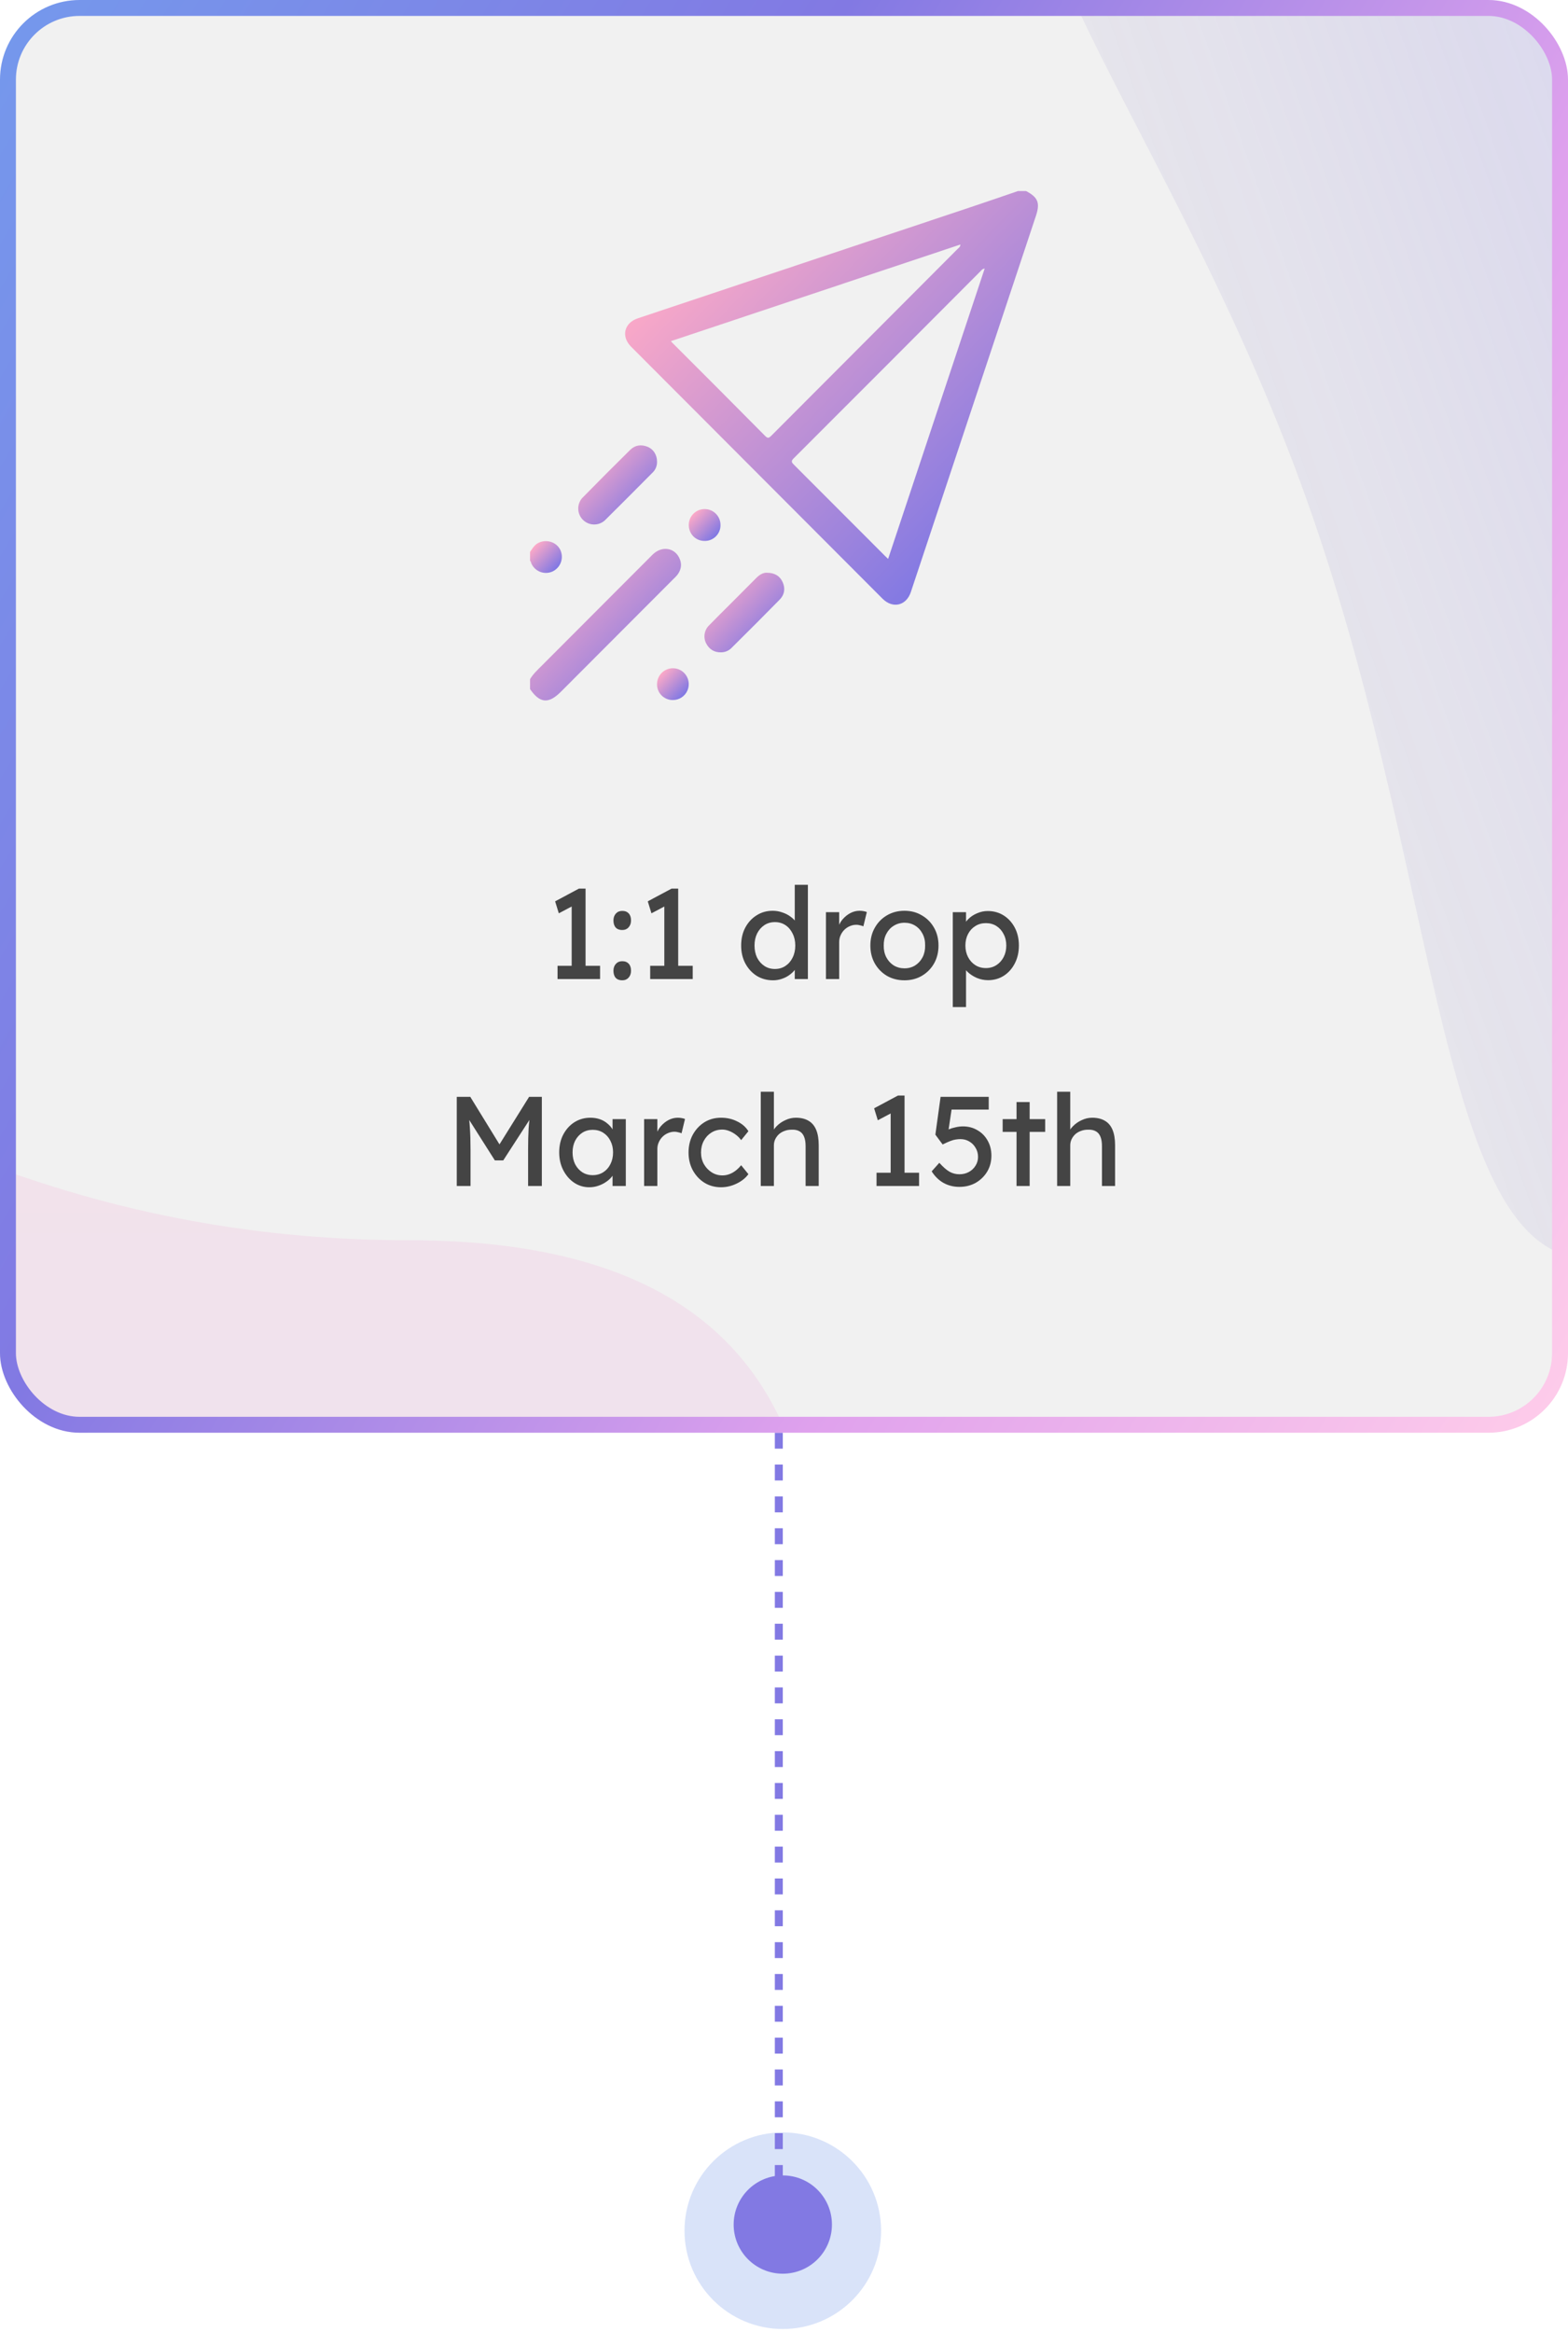 <svg width="197" height="293" viewBox="0 0 197 293" fill="none" xmlns="http://www.w3.org/2000/svg">
<circle r="12.349" transform="matrix(1 0 0 -1 98.349 280.253)" fill="#7598EC" fill-opacity="0.27"/>
<circle r="6.174" transform="matrix(1 0 0 -1 98.349 279.481)" fill="#8279E3"/>
<line y1="-0.5" x2="164.394" y2="-0.5" transform="matrix(0 1 1 0 98.349 112)" stroke="#8279E3" stroke-dasharray="2 2"/>
<rect x="1" y="1" width="195" height="178" rx="9" fill="#F1F1F1"/>
<g opacity="0.2">
<g clip-path="url(#clip0_1_128)">
<g filter="url(#filter0_f_1_128)">
<path d="M101.695 234.589C101.695 260.263 76.122 234.589 11.715 234.589C-52.693 234.589 -37.419 168.47 -37.419 142.797C-37.419 117.123 -13.03 155.817 51.377 155.817C115.784 155.817 101.695 208.916 101.695 234.589Z" fill="url(#paint0_linear_1_128)"/>
</g>
<g filter="url(#filter1_f_1_128)">
<path d="M204.674 157.186C180.48 165.798 182.419 114.051 164.176 62.802C145.932 11.552 114.413 -19.793 138.607 -28.406C162.801 -37.018 197.204 -2.454 215.448 48.796C233.692 100.045 228.868 148.573 204.674 157.186Z" fill="url(#paint1_linear_1_128)"/>
</g>
</g>
</g>
<path d="M66.593 85.326C66.969 84.692 67.508 84.188 68.025 83.671C72.678 79.01 77.331 74.349 81.982 69.687C83.082 68.587 84.66 68.757 85.317 70.04C85.705 70.792 85.621 71.524 85.121 72.2C84.963 72.392 84.791 72.574 84.608 72.742C79.897 77.464 75.186 82.184 70.473 86.904C68.92 88.46 67.827 88.366 66.596 86.576L66.593 85.326Z" fill="url(#paint2_linear_1_128)"/>
<path d="M66.593 69.338C66.913 68.878 67.189 68.386 67.753 68.15C68.785 67.721 69.973 68.15 70.423 69.142C70.633 69.631 70.645 70.182 70.455 70.68C70.265 71.177 69.889 71.58 69.406 71.803C68.919 72.02 68.366 72.035 67.868 71.844C67.371 71.653 66.969 71.271 66.752 70.783C66.702 70.676 66.723 70.533 66.593 70.463V69.338Z" fill="url(#paint3_linear_1_128)"/>
<path d="M96.325 71.954C97.36 71.963 97.984 72.373 98.327 73.129C98.681 73.912 98.577 74.696 97.969 75.32C95.961 77.365 93.937 79.395 91.897 81.411C91.558 81.754 91.097 81.949 90.615 81.954C89.731 81.98 89.102 81.578 88.709 80.812C88.526 80.446 88.464 80.032 88.531 79.628C88.599 79.225 88.792 78.853 89.084 78.567C89.98 77.641 90.9 76.74 91.81 75.828C92.881 74.753 93.952 73.679 95.023 72.606C95.428 72.192 95.903 71.933 96.325 71.954Z" fill="url(#paint4_linear_1_128)"/>
<path d="M82.546 57.994C82.556 58.254 82.51 58.514 82.411 58.754C82.312 58.995 82.162 59.211 81.972 59.389C79.98 61.394 77.992 63.399 75.982 65.386C75.603 65.725 75.108 65.906 74.6 65.894C74.092 65.881 73.607 65.675 73.245 65.317C72.883 64.959 72.67 64.477 72.65 63.968C72.63 63.459 72.805 62.961 73.138 62.576C75.13 60.544 77.139 58.529 79.164 56.529C79.79 55.911 80.549 55.812 81.347 56.127C82.1 56.424 82.55 57.162 82.546 57.994Z" fill="url(#paint5_linear_1_128)"/>
<path d="M90.522 65.996C90.522 66.26 90.468 66.522 90.364 66.765C90.261 67.008 90.109 67.227 89.919 67.41C89.729 67.594 89.504 67.737 89.258 67.831C89.011 67.925 88.748 67.968 88.485 67.959C87.369 67.945 86.521 67.055 86.535 65.911C86.546 65.381 86.767 64.877 87.149 64.511C87.531 64.144 88.042 63.944 88.571 63.956C89.1 63.967 89.603 64.188 89.969 64.571C90.335 64.954 90.534 65.466 90.522 65.996Z" fill="url(#paint6_linear_1_128)"/>
<path d="M82.546 85.933C82.55 85.538 82.67 85.153 82.892 84.827C83.113 84.5 83.426 84.247 83.791 84.099C84.157 83.95 84.557 83.914 84.943 83.994C85.329 84.073 85.683 84.266 85.959 84.547C86.236 84.828 86.424 85.184 86.498 85.572C86.573 85.96 86.531 86.361 86.378 86.725C86.225 87.088 85.969 87.399 85.64 87.617C85.311 87.834 84.926 87.95 84.532 87.948C84.268 87.951 84.006 87.901 83.762 87.8C83.518 87.7 83.297 87.551 83.111 87.363C82.926 87.175 82.78 86.951 82.683 86.706C82.586 86.46 82.54 86.197 82.546 85.933Z" fill="url(#paint7_linear_1_128)"/>
<path d="M128.909 24H127.908C125.881 24.691 123.856 25.391 121.823 26.07C107.928 30.714 94.031 35.355 80.131 39.993C78.42 40.564 78.004 42.269 79.288 43.557C89.817 54.112 100.347 64.664 110.877 75.215C112.164 76.503 113.863 76.102 114.437 74.379C119.676 58.632 124.912 42.883 130.147 27.132C130.695 25.488 130.414 24.792 128.909 24ZM96.138 54.776C92.275 50.876 88.401 46.987 84.515 43.111C84.457 43.053 84.405 42.985 84.286 42.86L120.66 30.72C120.651 31.04 120.461 31.127 120.336 31.253C112.524 39.084 104.713 46.916 96.902 54.746C96.618 55.029 96.472 55.113 96.138 54.776ZM111.581 70.218C111.406 70.05 111.285 69.939 111.169 69.822C107.365 66.011 103.56 62.2 99.752 58.391C99.457 58.097 99.35 57.945 99.716 57.581C107.541 49.763 115.357 41.935 123.164 34.099C123.289 33.973 123.385 33.793 123.714 33.736C119.663 45.922 115.63 58.045 111.581 70.218Z" fill="url(#paint8_linear_1_128)"/>
<path d="M71.824 122.216V113.128L72.416 113.576L70.208 114.744L69.744 113.24L72.736 111.64H73.568V122.216H71.824ZM70.048 123V121.336H75.392V123H70.048ZM78.176 123.16C77.824 123.16 77.552 123.059 77.36 122.856C77.168 122.643 77.072 122.344 77.072 121.96C77.072 121.608 77.173 121.32 77.376 121.096C77.578 120.872 77.845 120.76 78.176 120.76C78.528 120.76 78.8 120.867 78.992 121.08C79.184 121.283 79.28 121.576 79.28 121.96C79.28 122.312 79.178 122.6 78.976 122.824C78.773 123.048 78.506 123.16 78.176 123.16ZM78.176 116.84C77.824 116.84 77.552 116.739 77.36 116.536C77.168 116.323 77.072 116.024 77.072 115.64C77.072 115.288 77.173 115 77.376 114.776C77.578 114.552 77.845 114.44 78.176 114.44C78.528 114.44 78.8 114.547 78.992 114.76C79.184 114.963 79.28 115.256 79.28 115.64C79.28 115.992 79.178 116.28 78.976 116.504C78.773 116.728 78.506 116.84 78.176 116.84ZM83.464 122.216V113.128L84.056 113.576L81.848 114.744L81.384 113.24L84.376 111.64H85.208V122.216H83.464ZM81.688 123V121.336H87.032V123H81.688ZM97.133 123.16C96.365 123.16 95.677 122.973 95.069 122.6C94.471 122.216 93.997 121.699 93.645 121.048C93.293 120.387 93.117 119.635 93.117 118.792C93.117 117.949 93.287 117.203 93.629 116.552C93.981 115.891 94.455 115.373 95.053 115C95.65 114.616 96.327 114.424 97.085 114.424C97.501 114.424 97.901 114.493 98.285 114.632C98.679 114.76 99.031 114.941 99.341 115.176C99.65 115.4 99.89 115.651 100.061 115.928C100.242 116.195 100.333 116.467 100.333 116.744L99.853 116.776V111.16H101.501V123H99.853V121H100.173C100.173 121.256 100.087 121.512 99.917 121.768C99.746 122.013 99.517 122.243 99.229 122.456C98.951 122.669 98.626 122.84 98.253 122.968C97.89 123.096 97.517 123.16 97.133 123.16ZM97.357 121.736C97.858 121.736 98.301 121.608 98.685 121.352C99.069 121.096 99.367 120.749 99.581 120.312C99.805 119.864 99.917 119.357 99.917 118.792C99.917 118.227 99.805 117.725 99.581 117.288C99.367 116.84 99.069 116.488 98.685 116.232C98.301 115.976 97.858 115.848 97.357 115.848C96.855 115.848 96.413 115.976 96.029 116.232C95.645 116.488 95.341 116.84 95.117 117.288C94.903 117.725 94.797 118.227 94.797 118.792C94.797 119.357 94.903 119.864 95.117 120.312C95.341 120.749 95.645 121.096 96.029 121.352C96.413 121.608 96.855 121.736 97.357 121.736ZM103.769 123V114.6H105.433V117.24L105.273 116.6C105.391 116.195 105.588 115.827 105.865 115.496C106.153 115.165 106.479 114.904 106.841 114.712C107.215 114.52 107.599 114.424 107.993 114.424C108.175 114.424 108.345 114.44 108.505 114.472C108.676 114.504 108.809 114.541 108.905 114.584L108.473 116.376C108.345 116.323 108.201 116.28 108.041 116.248C107.892 116.205 107.743 116.184 107.593 116.184C107.305 116.184 107.028 116.243 106.761 116.36C106.505 116.467 106.276 116.621 106.073 116.824C105.881 117.016 105.727 117.245 105.609 117.512C105.492 117.768 105.433 118.051 105.433 118.36V123H103.769ZM113.639 123.16C112.818 123.16 112.082 122.973 111.431 122.6C110.791 122.216 110.284 121.699 109.911 121.048C109.538 120.387 109.351 119.635 109.351 118.792C109.351 117.949 109.538 117.203 109.911 116.552C110.284 115.891 110.791 115.373 111.431 115C112.082 114.616 112.818 114.424 113.639 114.424C114.45 114.424 115.175 114.616 115.815 115C116.466 115.373 116.978 115.891 117.351 116.552C117.724 117.203 117.911 117.949 117.911 118.792C117.911 119.635 117.724 120.387 117.351 121.048C116.978 121.699 116.466 122.216 115.815 122.6C115.175 122.973 114.45 123.16 113.639 123.16ZM113.639 121.656C114.14 121.656 114.588 121.533 114.983 121.288C115.378 121.032 115.687 120.691 115.911 120.264C116.135 119.827 116.242 119.336 116.231 118.792C116.242 118.237 116.135 117.747 115.911 117.32C115.687 116.883 115.378 116.541 114.983 116.296C114.588 116.051 114.14 115.928 113.639 115.928C113.138 115.928 112.684 116.056 112.279 116.312C111.884 116.557 111.575 116.899 111.351 117.336C111.127 117.763 111.02 118.248 111.031 118.792C111.02 119.336 111.127 119.827 111.351 120.264C111.575 120.691 111.884 121.032 112.279 121.288C112.684 121.533 113.138 121.656 113.639 121.656ZM119.707 126.52V114.6H121.371V116.52L121.115 116.376C121.179 116.056 121.36 115.752 121.659 115.464C121.957 115.165 122.32 114.925 122.747 114.744C123.184 114.552 123.632 114.456 124.091 114.456C124.848 114.456 125.52 114.643 126.107 115.016C126.693 115.389 127.157 115.901 127.499 116.552C127.84 117.203 128.011 117.949 128.011 118.792C128.011 119.624 127.84 120.371 127.499 121.032C127.168 121.683 126.709 122.2 126.123 122.584C125.536 122.957 124.875 123.144 124.139 123.144C123.648 123.144 123.173 123.048 122.715 122.856C122.256 122.653 121.867 122.397 121.547 122.088C121.227 121.779 121.029 121.459 120.955 121.128L121.371 120.904V126.52H119.707ZM123.867 121.624C124.357 121.624 124.795 121.501 125.179 121.256C125.563 121.011 125.867 120.675 126.091 120.248C126.315 119.821 126.427 119.336 126.427 118.792C126.427 118.248 126.315 117.768 126.091 117.352C125.877 116.925 125.579 116.589 125.195 116.344C124.811 116.099 124.368 115.976 123.867 115.976C123.365 115.976 122.923 116.099 122.539 116.344C122.155 116.579 121.851 116.909 121.627 117.336C121.403 117.763 121.291 118.248 121.291 118.792C121.291 119.336 121.403 119.821 121.627 120.248C121.851 120.675 122.155 121.011 122.539 121.256C122.923 121.501 123.365 121.624 123.867 121.624ZM57.388 149V137.8H59.084L63.164 144.44L62.348 144.424L66.476 137.8H68.076V149H66.348V144.408C66.348 143.448 66.37 142.584 66.412 141.816C66.466 141.048 66.551 140.285 66.668 139.528L66.892 140.12L63.228 145.784H62.172L58.62 140.184L58.796 139.528C58.914 140.243 58.994 140.979 59.036 141.736C59.09 142.483 59.116 143.373 59.116 144.408V149H57.388ZM74.032 149.16C73.339 149.16 72.704 148.968 72.128 148.584C71.563 148.2 71.11 147.677 70.768 147.016C70.427 146.355 70.256 145.608 70.256 144.776C70.256 143.933 70.427 143.187 70.768 142.536C71.12 141.875 71.59 141.357 72.176 140.984C72.774 140.611 73.44 140.424 74.176 140.424C74.614 140.424 75.014 140.488 75.376 140.616C75.739 140.744 76.054 140.925 76.32 141.16C76.598 141.384 76.822 141.645 76.992 141.944C77.174 142.243 77.286 142.563 77.328 142.904L76.96 142.776V140.6H78.624V149H76.96V147L77.344 146.888C77.28 147.176 77.147 147.459 76.944 147.736C76.752 148.003 76.502 148.243 76.192 148.456C75.894 148.669 75.558 148.84 75.184 148.968C74.822 149.096 74.438 149.16 74.032 149.16ZM74.464 147.64C74.966 147.64 75.408 147.517 75.792 147.272C76.176 147.027 76.475 146.691 76.688 146.264C76.912 145.827 77.024 145.331 77.024 144.776C77.024 144.232 76.912 143.747 76.688 143.32C76.475 142.893 76.176 142.557 75.792 142.312C75.408 142.067 74.966 141.944 74.464 141.944C73.974 141.944 73.536 142.067 73.152 142.312C72.779 142.557 72.48 142.893 72.256 143.32C72.043 143.747 71.936 144.232 71.936 144.776C71.936 145.331 72.043 145.827 72.256 146.264C72.48 146.691 72.779 147.027 73.152 147.272C73.536 147.517 73.974 147.64 74.464 147.64ZM80.925 149V140.6H82.589V143.24L82.429 142.6C82.547 142.195 82.744 141.827 83.021 141.496C83.309 141.165 83.635 140.904 83.997 140.712C84.371 140.52 84.755 140.424 85.149 140.424C85.331 140.424 85.501 140.44 85.661 140.472C85.832 140.504 85.965 140.541 86.061 140.584L85.629 142.376C85.501 142.323 85.357 142.28 85.197 142.248C85.048 142.205 84.899 142.184 84.749 142.184C84.461 142.184 84.184 142.243 83.917 142.36C83.661 142.467 83.432 142.621 83.229 142.824C83.037 143.016 82.883 143.245 82.765 143.512C82.648 143.768 82.589 144.051 82.589 144.36V149H80.925ZM90.587 149.16C89.808 149.16 89.11 148.968 88.491 148.584C87.883 148.2 87.398 147.677 87.035 147.016C86.683 146.355 86.507 145.613 86.507 144.792C86.507 143.971 86.683 143.229 87.035 142.568C87.398 141.907 87.883 141.384 88.491 141C89.11 140.616 89.808 140.424 90.587 140.424C91.334 140.424 92.011 140.579 92.619 140.888C93.238 141.187 93.707 141.597 94.027 142.12L93.115 143.24C92.945 142.995 92.726 142.771 92.459 142.568C92.192 142.365 91.91 142.205 91.611 142.088C91.312 141.971 91.025 141.912 90.747 141.912C90.235 141.912 89.776 142.04 89.371 142.296C88.977 142.541 88.662 142.883 88.427 143.32C88.192 143.757 88.075 144.248 88.075 144.792C88.075 145.336 88.198 145.827 88.443 146.264C88.689 146.691 89.014 147.032 89.419 147.288C89.825 147.544 90.272 147.672 90.763 147.672C91.051 147.672 91.329 147.624 91.595 147.528C91.873 147.432 92.139 147.288 92.395 147.096C92.651 146.904 92.891 146.669 93.115 146.392L94.027 147.512C93.686 147.992 93.195 148.387 92.555 148.696C91.926 149.005 91.27 149.16 90.587 149.16ZM95.582 149V137.16H97.23V142.328L96.942 142.52C97.048 142.147 97.256 141.805 97.566 141.496C97.875 141.176 98.243 140.92 98.67 140.728C99.096 140.525 99.534 140.424 99.982 140.424C100.622 140.424 101.155 140.552 101.582 140.808C102.008 141.053 102.328 141.432 102.542 141.944C102.755 142.456 102.862 143.101 102.862 143.88V149H101.214V143.992C101.214 143.512 101.15 143.117 101.022 142.808C100.894 142.488 100.696 142.259 100.43 142.12C100.163 141.971 99.832 141.907 99.438 141.928C99.118 141.928 98.824 141.981 98.558 142.088C98.291 142.184 98.056 142.323 97.854 142.504C97.662 142.685 97.507 142.899 97.39 143.144C97.283 143.379 97.23 143.635 97.23 143.912V149H96.414C96.275 149 96.136 149 95.998 149C95.859 149 95.72 149 95.582 149ZM111.902 148.216V139.128L112.494 139.576L110.286 140.744L109.822 139.24L112.814 137.64H113.646V148.216H111.902ZM110.126 149V147.336H115.47V149H110.126ZM120.542 149.112C119.806 149.112 119.139 148.947 118.542 148.616C117.944 148.275 117.448 147.789 117.054 147.16L118.014 146.088C118.515 146.643 118.952 147.021 119.326 147.224C119.699 147.427 120.104 147.528 120.542 147.528C120.979 147.528 121.374 147.432 121.726 147.24C122.078 147.048 122.355 146.787 122.558 146.456C122.771 146.125 122.878 145.757 122.878 145.352C122.878 144.925 122.776 144.547 122.574 144.216C122.382 143.875 122.12 143.608 121.79 143.416C121.459 143.213 121.086 143.112 120.67 143.112C120.467 143.112 120.275 143.128 120.094 143.16C119.912 143.181 119.694 143.24 119.438 143.336C119.182 143.432 118.846 143.581 118.43 143.784L117.518 142.552L118.174 137.8H124.222V139.4H119.262L119.598 139.096L119.07 142.648L118.67 142.184C118.776 142.077 118.958 141.976 119.214 141.88C119.47 141.773 119.752 141.688 120.062 141.624C120.382 141.549 120.686 141.512 120.974 141.512C121.656 141.512 122.264 141.672 122.798 141.992C123.342 142.301 123.768 142.733 124.078 143.288C124.398 143.843 124.558 144.477 124.558 145.192C124.558 145.928 124.382 146.595 124.03 147.192C123.678 147.779 123.198 148.248 122.59 148.6C121.982 148.941 121.299 149.112 120.542 149.112ZM127.715 149V138.456H129.363V149H127.715ZM125.971 142.2V140.6H131.315V142.2H125.971ZM132.816 149V137.16H134.464V142.328L134.176 142.52C134.283 142.147 134.491 141.805 134.8 141.496C135.109 141.176 135.477 140.92 135.904 140.728C136.331 140.525 136.768 140.424 137.216 140.424C137.856 140.424 138.389 140.552 138.816 140.808C139.243 141.053 139.563 141.432 139.776 141.944C139.989 142.456 140.096 143.101 140.096 143.88V149H138.448V143.992C138.448 143.512 138.384 143.117 138.256 142.808C138.128 142.488 137.931 142.259 137.664 142.12C137.397 141.971 137.067 141.907 136.672 141.928C136.352 141.928 136.059 141.981 135.792 142.088C135.525 142.184 135.291 142.323 135.088 142.504C134.896 142.685 134.741 142.899 134.624 143.144C134.517 143.379 134.464 143.635 134.464 143.912V149H133.648C133.509 149 133.371 149 133.232 149C133.093 149 132.955 149 132.816 149Z" fill="#444444"/>
<rect x="1" y="1" width="195" height="178" rx="9" stroke="url(#paint9_linear_1_128)" stroke-width="2"/>
<defs>
<filter id="filter0_f_1_128" x="-74.285" y="98.715" width="212.57" height="182.57" filterUnits="userSpaceOnUse" color-interpolation-filters="sRGB">
<feFlood flood-opacity="0" result="BackgroundImageFix"/>
<feBlend mode="normal" in="SourceGraphic" in2="BackgroundImageFix" result="shape"/>
<feGaussianBlur stdDeviation="17.642" result="effect1_foregroundBlur_1_128"/>
</filter>
<filter id="filter1_f_1_128" x="94.537" y="-65.007" width="167.258" height="258.423" filterUnits="userSpaceOnUse" color-interpolation-filters="sRGB">
<feFlood flood-opacity="0" result="BackgroundImageFix"/>
<feBlend mode="normal" in="SourceGraphic" in2="BackgroundImageFix" result="shape"/>
<feGaussianBlur stdDeviation="17.642" result="effect1_foregroundBlur_1_128"/>
</filter>
<linearGradient id="paint0_linear_1_128" x1="57.89" y1="121.883" x2="57.89" y2="214.856" gradientUnits="userSpaceOnUse">
<stop stop-color="#FCA9C7"/>
<stop offset="1" stop-color="#DFA1ED"/>
</linearGradient>
<linearGradient id="paint1_linear_1_128" x1="215.448" y1="48.796" x2="127.834" y2="79.984" gradientUnits="userSpaceOnUse">
<stop stop-color="#8279E3"/>
<stop offset="1" stop-color="#7061A3" stop-opacity="0.14"/>
</linearGradient>
<linearGradient id="paint2_linear_1_128" x1="69.917" y1="71.135" x2="83.244" y2="84.006" gradientUnits="userSpaceOnUse">
<stop stop-color="#FCA9C7"/>
<stop offset="1" stop-color="#8279E3"/>
</linearGradient>
<linearGradient id="paint3_linear_1_128" x1="67.293" y1="68.441" x2="70.089" y2="71.153" gradientUnits="userSpaceOnUse">
<stop stop-color="#FCA9C7"/>
<stop offset="1" stop-color="#8279E3"/>
</linearGradient>
<linearGradient id="paint4_linear_1_128" x1="90.261" y1="73.096" x2="97.263" y2="79.9" gradientUnits="userSpaceOnUse">
<stop stop-color="#FCA9C7"/>
<stop offset="1" stop-color="#8279E3"/>
</linearGradient>
<linearGradient id="paint5_linear_1_128" x1="74.383" y1="57.089" x2="81.341" y2="63.806" gradientUnits="userSpaceOnUse">
<stop stop-color="#FCA9C7"/>
<stop offset="1" stop-color="#8279E3"/>
</linearGradient>
<linearGradient id="paint6_linear_1_128" x1="87.234" y1="64.413" x2="90.036" y2="67.12" gradientUnits="userSpaceOnUse">
<stop stop-color="#FCA9C7"/>
<stop offset="1" stop-color="#8279E3"/>
</linearGradient>
<linearGradient id="paint7_linear_1_128" x1="83.245" y1="84.409" x2="86.041" y2="87.116" gradientUnits="userSpaceOnUse">
<stop stop-color="#FCA9C7"/>
<stop offset="1" stop-color="#8279E3"/>
</linearGradient>
<linearGradient id="paint8_linear_1_128" x1="87.626" y1="29.94" x2="124.005" y2="65.142" gradientUnits="userSpaceOnUse">
<stop stop-color="#FCA9C7"/>
<stop offset="1" stop-color="#8279E3"/>
</linearGradient>
<linearGradient id="paint9_linear_1_128" x1="-4.27689e-06" y1="5.499" x2="222.093" y2="137.913" gradientUnits="userSpaceOnUse">
<stop stop-color="#7598EC"/>
<stop offset="0.344" stop-color="#8279E3"/>
<stop offset="0.682" stop-color="#DFA1ED"/>
<stop offset="1" stop-color="#FFCDEA"/>
</linearGradient>
<clipPath id="clip0_1_128">
<rect width="197" height="180" rx="10" fill="white"/>
</clipPath>
</defs>
</svg>
